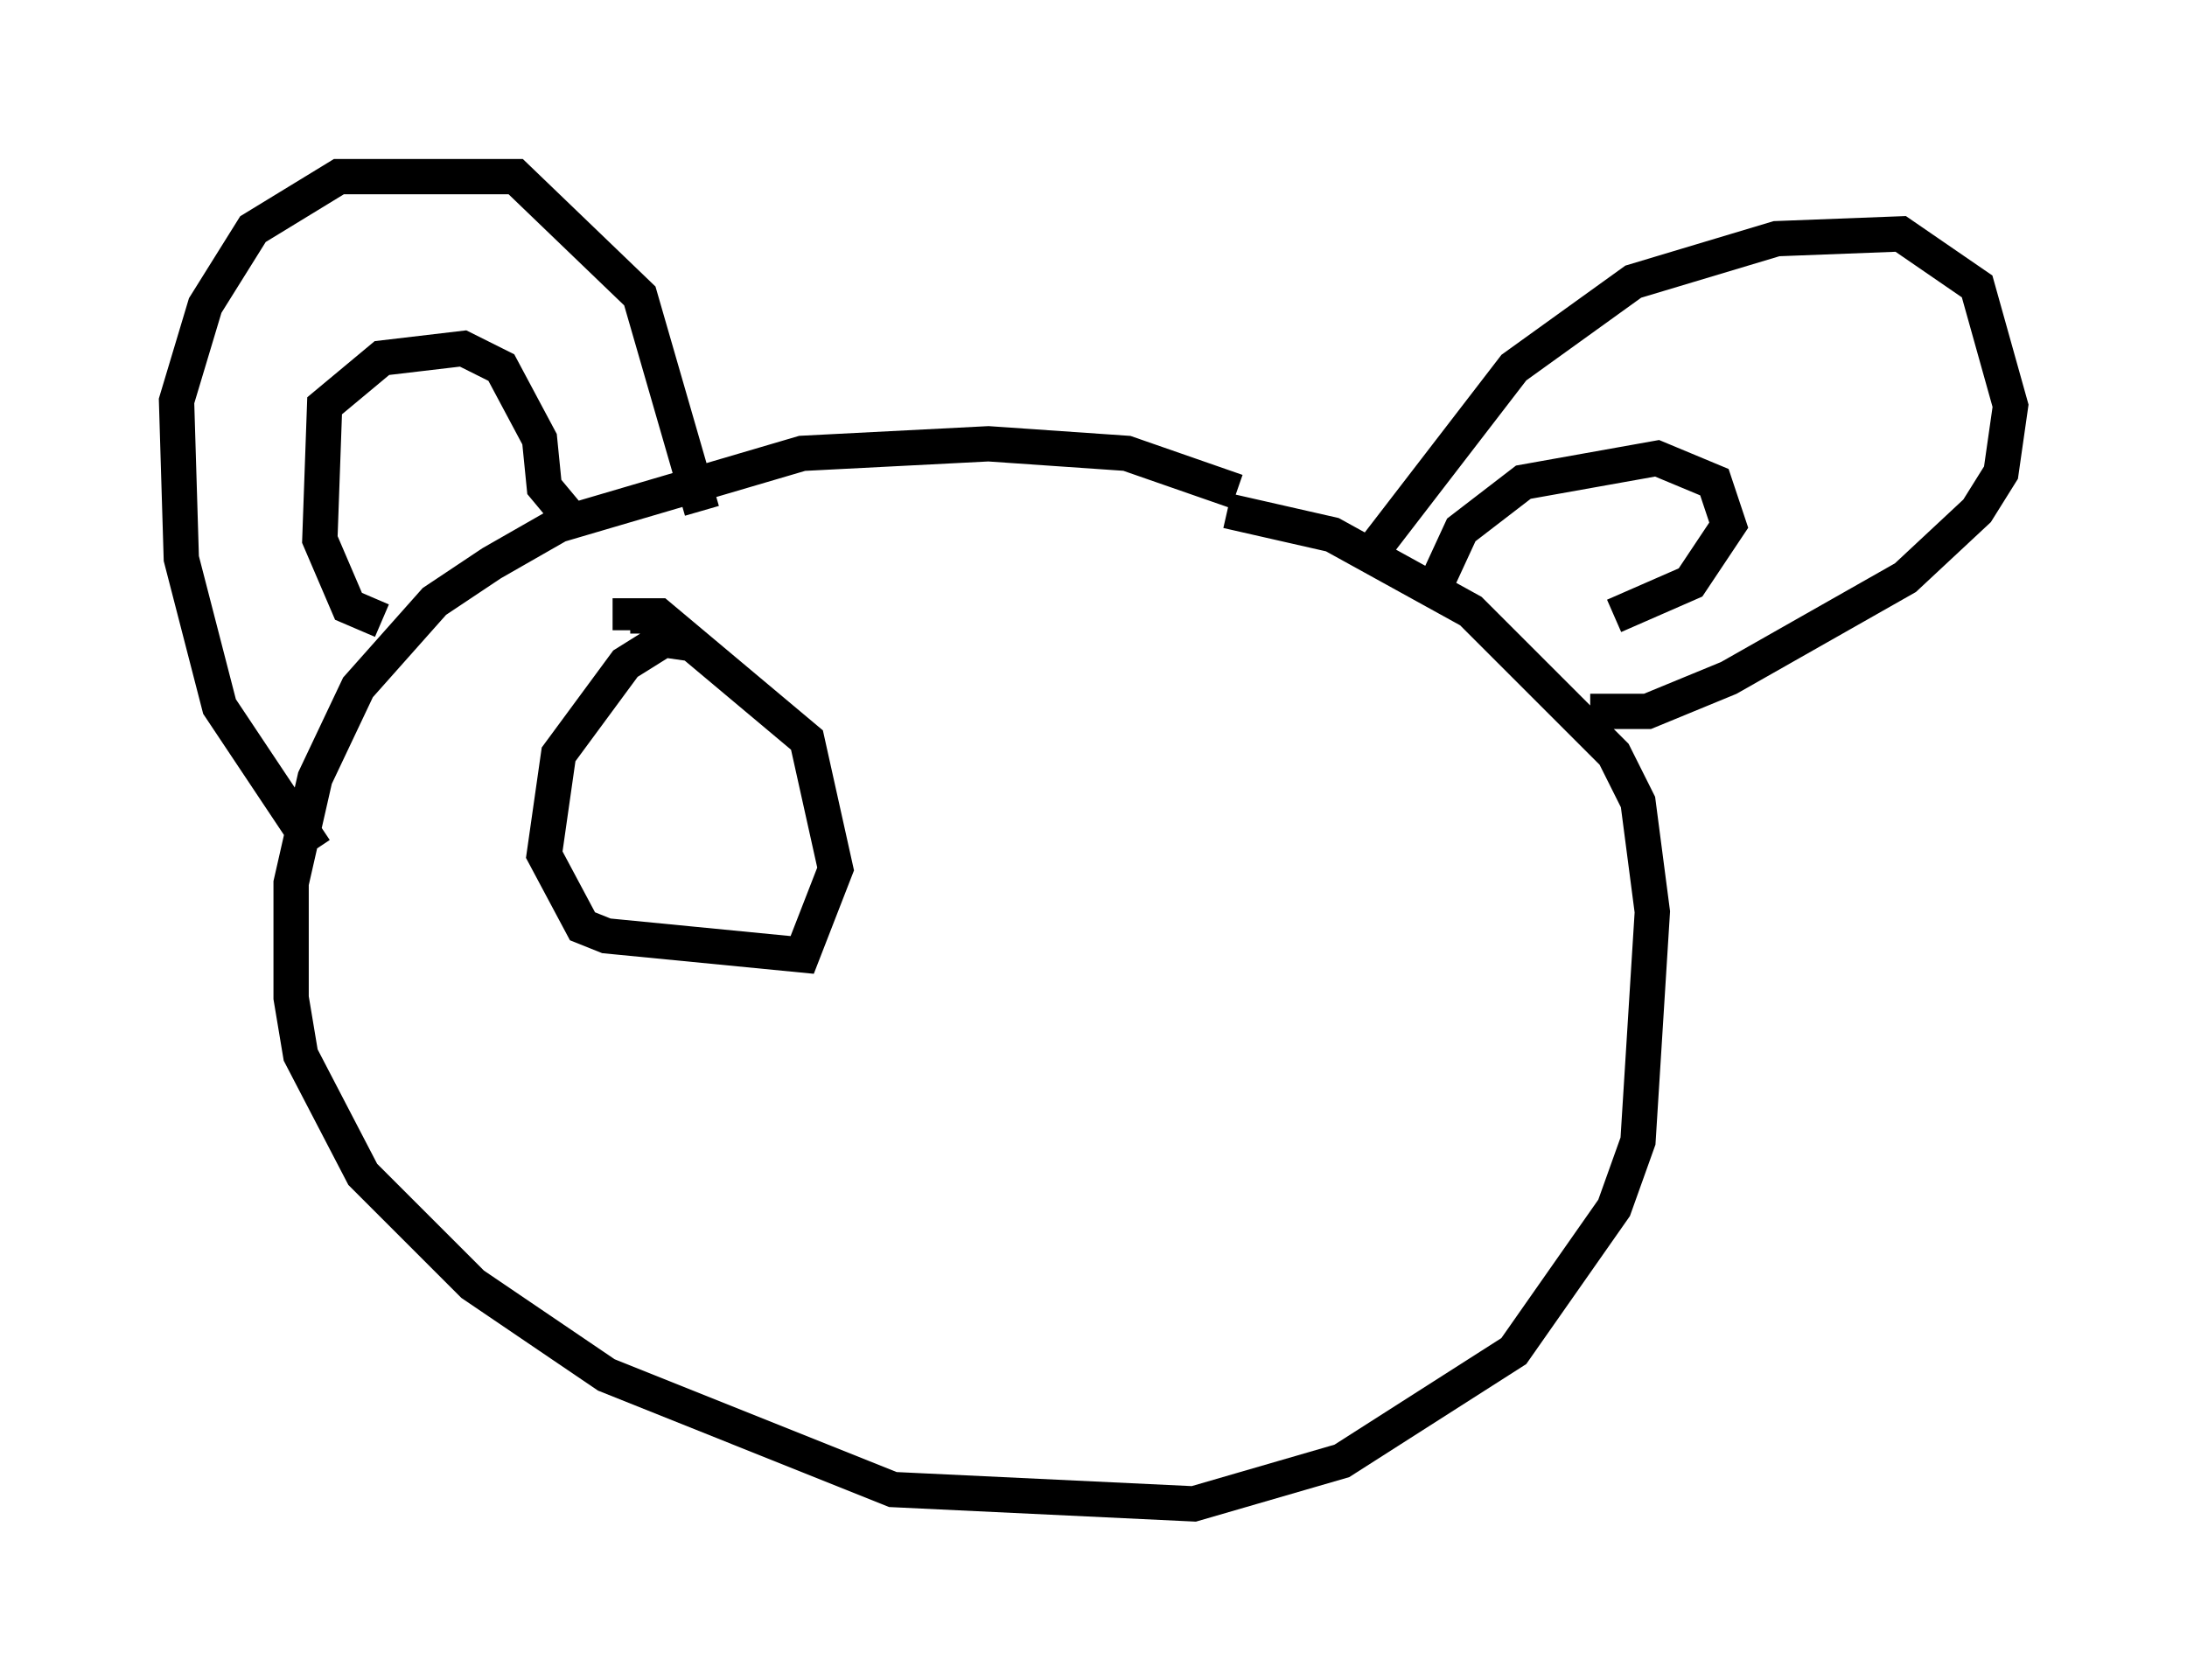 <?xml version="1.0" encoding="utf-8" ?>
<svg baseProfile="full" height="47.618" version="1.1" width="61.962" xmlns="http://www.w3.org/2000/svg" xmlns:ev="http://www.w3.org/2001/xml-events" xmlns:xlink="http://www.w3.org/1999/xlink"><defs /><rect fill="white" height="47.618" width="61.962" x="0" y="0" /><path d="M36.258, 14.878 m-1.218, -0.947 l-3.112, -1.083 -3.924, -0.271 l-5.277, 0.271 -6.901, 2.03 l-1.894, 1.083 -1.624, 1.083 l-2.165, 2.436 -1.218, 2.571 l-0.677, 2.977 0.0, 3.248 l0.271, 1.624 1.759, 3.383 l3.112, 3.112 3.789, 2.571 l8.119, 3.248 8.525, 0.406 l4.195, -1.218 4.871, -3.112 l2.842, -4.059 0.677, -1.894 l0.406, -6.495 -0.406, -3.112 l-0.677, -1.353 -4.059, -4.059 l-3.924, -2.165 -2.977, -0.677 m-25.845, 9.607 l-2.706, -4.059 -1.083, -4.195 l-0.135, -4.465 0.812, -2.706 l1.353, -2.165 2.436, -1.488 l5.007, 0.0 3.518, 3.383 l1.759, 6.089 m-9.066, 3.112 l-0.947, -0.406 -0.812, -1.894 l0.135, -3.789 1.624, -1.353 l2.3, -0.271 1.083, 0.541 l1.083, 2.03 0.135, 1.353 l0.677, 0.812 m22.733, 1.083 l4.059, -5.277 3.383, -2.436 l4.059, -1.218 3.518, -0.135 l2.165, 1.488 0.947, 3.383 l-0.271, 1.894 -0.677, 1.083 l-2.03, 1.894 -5.007, 2.842 l-2.3, 0.947 -1.624, 0.0 m-4.465, -3.383 l0.812, -1.759 1.759, -1.353 l3.789, -0.677 1.624, 0.677 l0.406, 1.218 -1.083, 1.624 l-2.165, 0.947 m-25.981, 0.812 l-0.947, -0.135 -1.083, 0.677 l-1.894, 2.571 -0.406, 2.842 l1.083, 2.03 0.677, 0.271 l5.548, 0.541 0.947, -2.436 l-0.812, -3.654 -4.195, -3.518 l-0.812, 0.0 0.0, 0.406 m1.488, 4.195 " fill="none" stroke="black" stroke-width="1" /></svg>